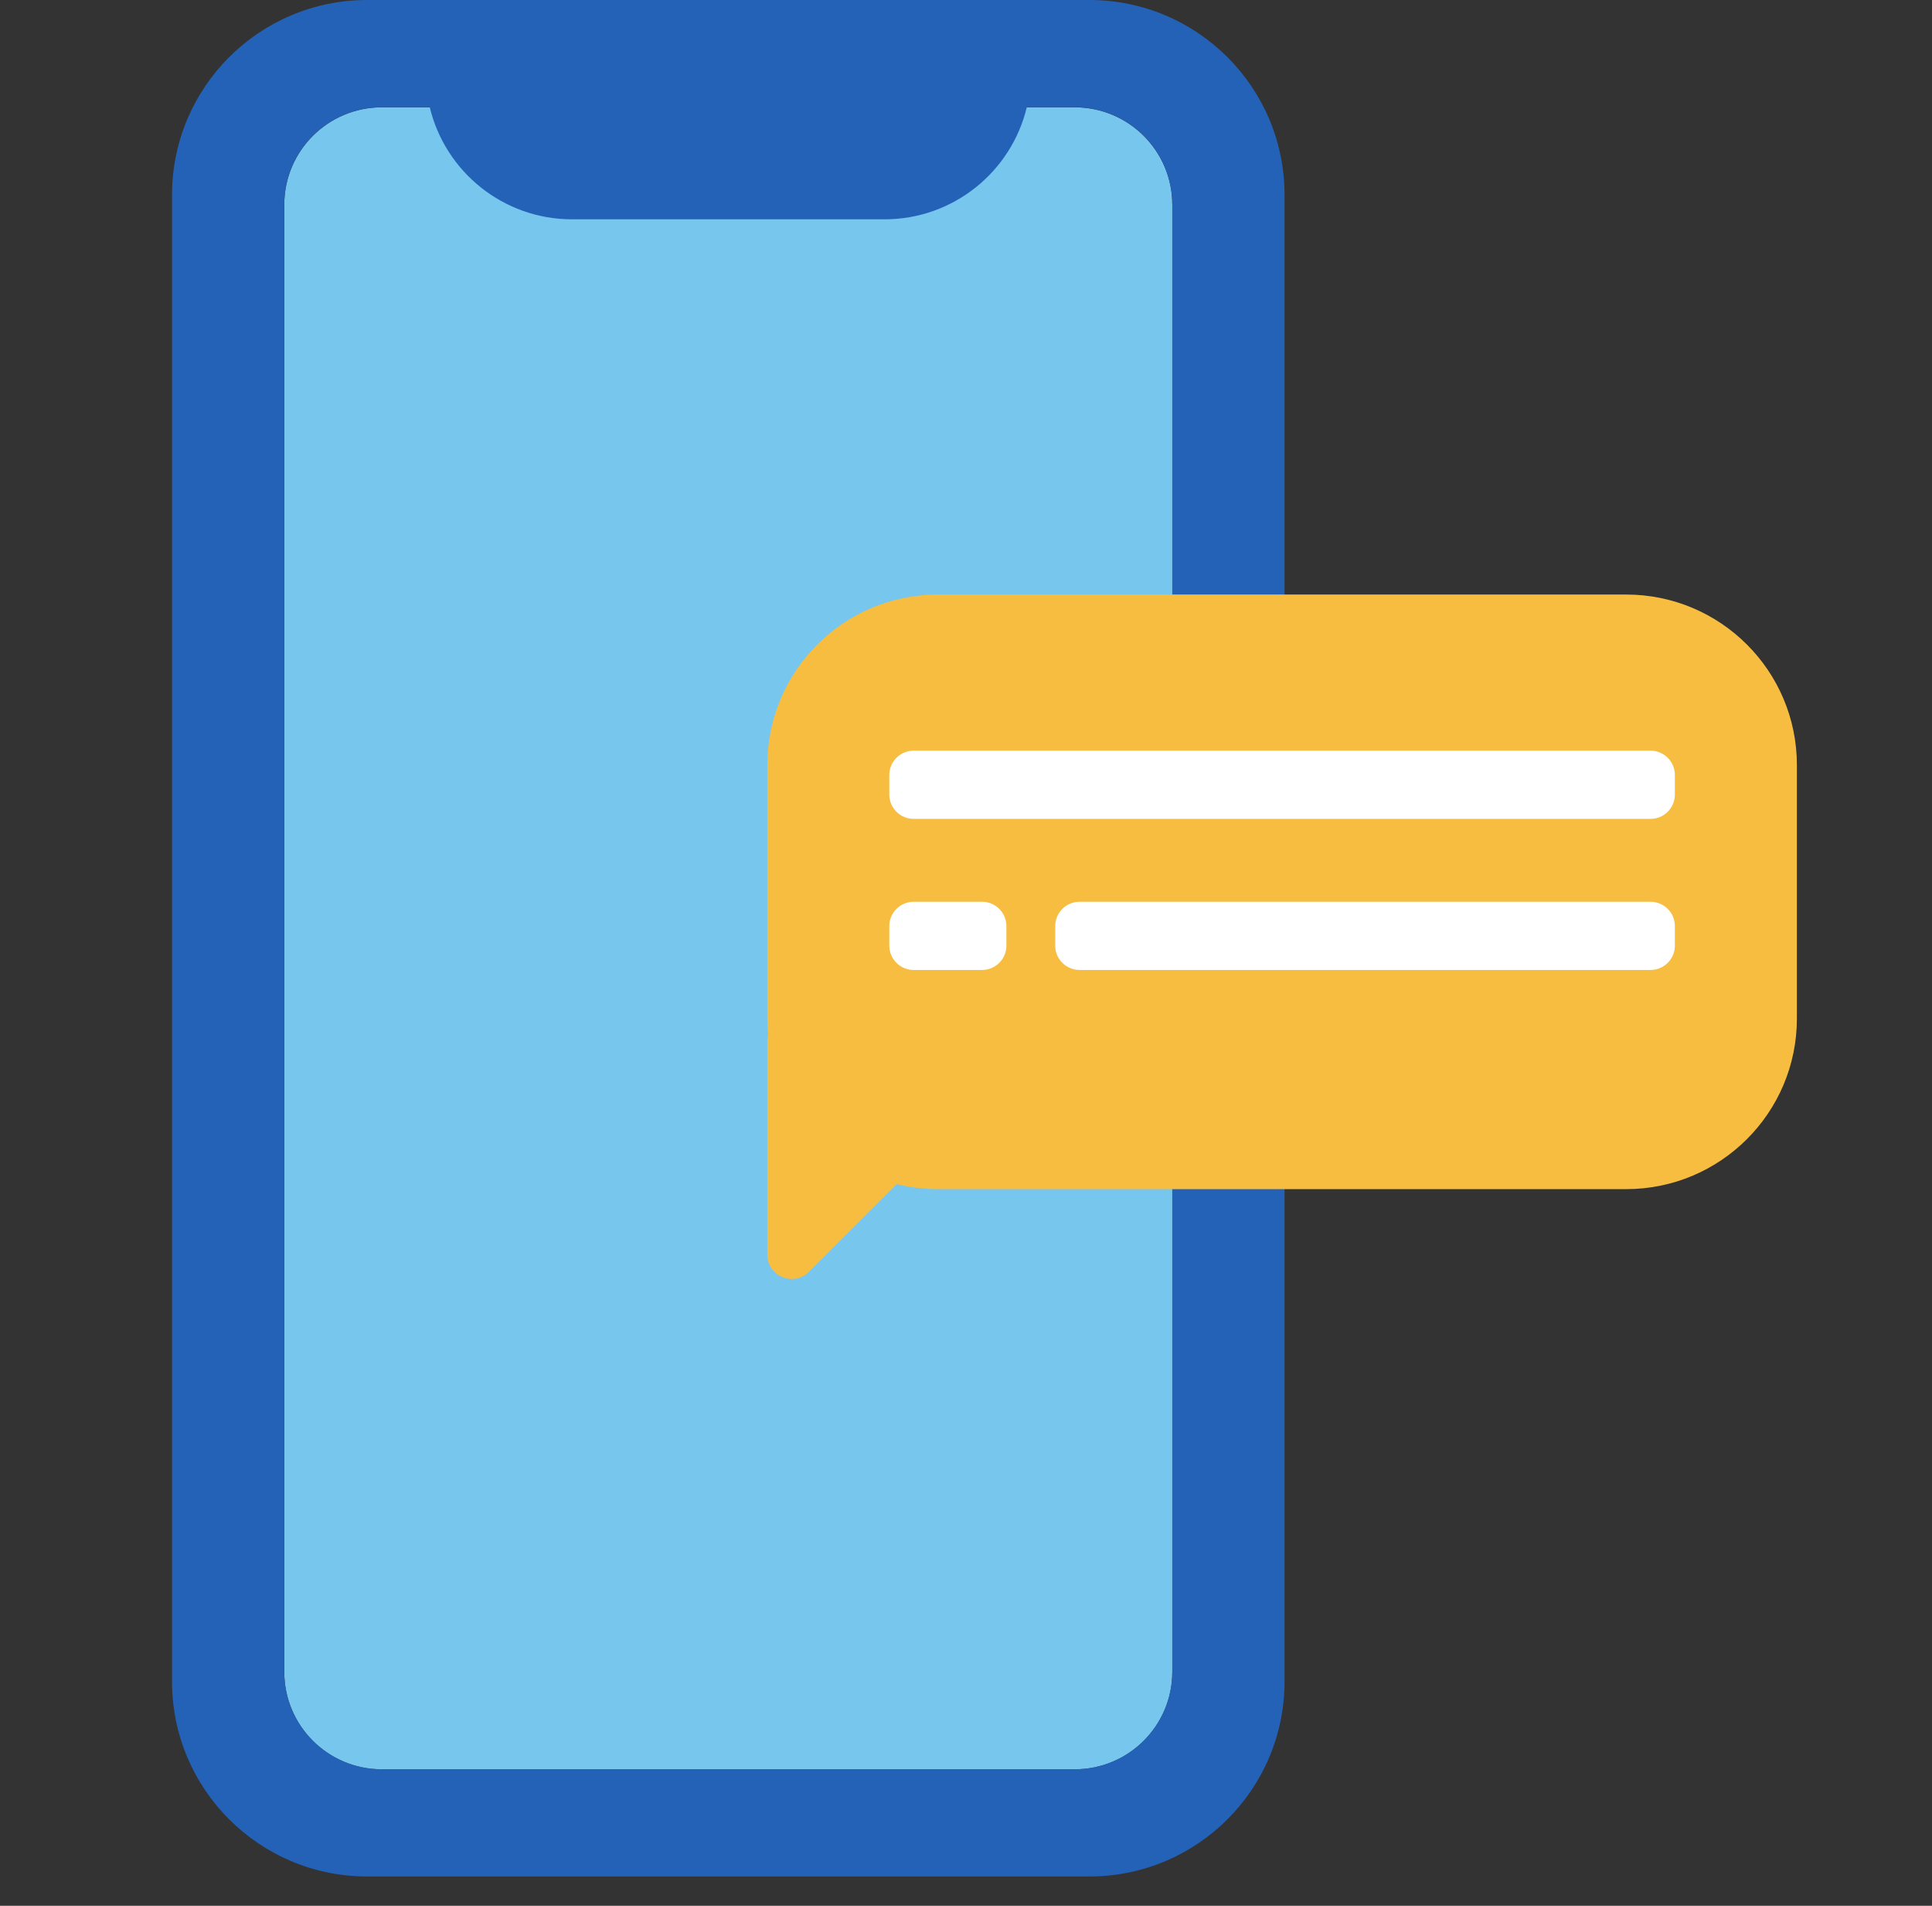 <svg width="73" height="72" viewBox="0 0 73 72" fill="none" xmlns="http://www.w3.org/2000/svg">
<rect x="0" y="0" width="73" height="72" fill="#333333" stroke="none"/>
<path d="M10.741 7.737C10.741 5.704 12.391 4.055 14.428 4.055H40.608C42.645 4.055 44.295 5.704 44.295 7.737V63.162C44.295 65.196 42.645 66.845 40.608 66.845H14.428C12.391 66.845 10.741 65.196 10.741 63.162V7.737Z" fill="#77C6EE"/>
<path fill-rule="evenodd" clip-rule="evenodd" d="M6.5 7.365C6.5 3.298 9.802 0 13.875 0H41.161C45.234 0 48.536 3.298 48.536 7.365V63.527C48.536 67.595 45.234 70.892 41.161 70.892H13.875C9.802 70.892 6.5 67.595 6.5 63.527V7.365ZM10.741 7.734C10.741 5.7 12.391 4.051 14.428 4.051H16.238C16.82 6.48 19.008 8.286 21.618 8.286H33.418C36.028 8.286 38.216 6.48 38.797 4.051H40.608C42.645 4.051 44.295 5.7 44.295 7.734V63.159C44.295 65.192 42.645 66.841 40.608 66.841H14.428C12.391 66.841 10.741 65.192 10.741 63.159V7.734Z" fill="#2462B7"/>
<path d="M35.446 22.461C31.882 22.461 28.993 25.346 28.993 28.906V38.481C28.993 38.686 29.003 38.889 29.021 39.089C29.003 39.163 28.993 39.24 28.993 39.322V47.398C28.993 48.218 29.986 48.629 30.567 48.049L33.885 44.736C34.384 44.86 34.907 44.925 35.446 44.925H61.442C65.006 44.925 67.895 42.04 67.895 38.481V28.906C67.895 25.346 65.006 22.461 61.442 22.461H35.446Z" fill="#F6BD41"/>
<path d="M33.602 29.28C33.602 28.772 34.015 28.359 34.524 28.359H62.364C62.873 28.359 63.285 28.772 63.285 29.28V30.017C63.285 30.525 62.873 30.937 62.364 30.937H34.524C34.015 30.937 33.602 30.525 33.602 30.017V29.28Z" fill="white"/>
<path d="M33.602 34.988C33.602 34.48 34.015 34.068 34.524 34.068H37.105C37.614 34.068 38.027 34.48 38.027 34.988V35.725C38.027 36.233 37.614 36.645 37.105 36.645H34.524C34.015 36.645 33.602 36.233 33.602 35.725V34.988Z" fill="white"/>
<path d="M39.871 34.988C39.871 34.48 40.283 34.068 40.792 34.068H62.364C62.873 34.068 63.285 34.48 63.285 34.988V35.725C63.285 36.233 62.873 36.645 62.364 36.645H40.792C40.283 36.645 39.871 36.233 39.871 35.725V34.988Z" fill="white"/>
</svg>
